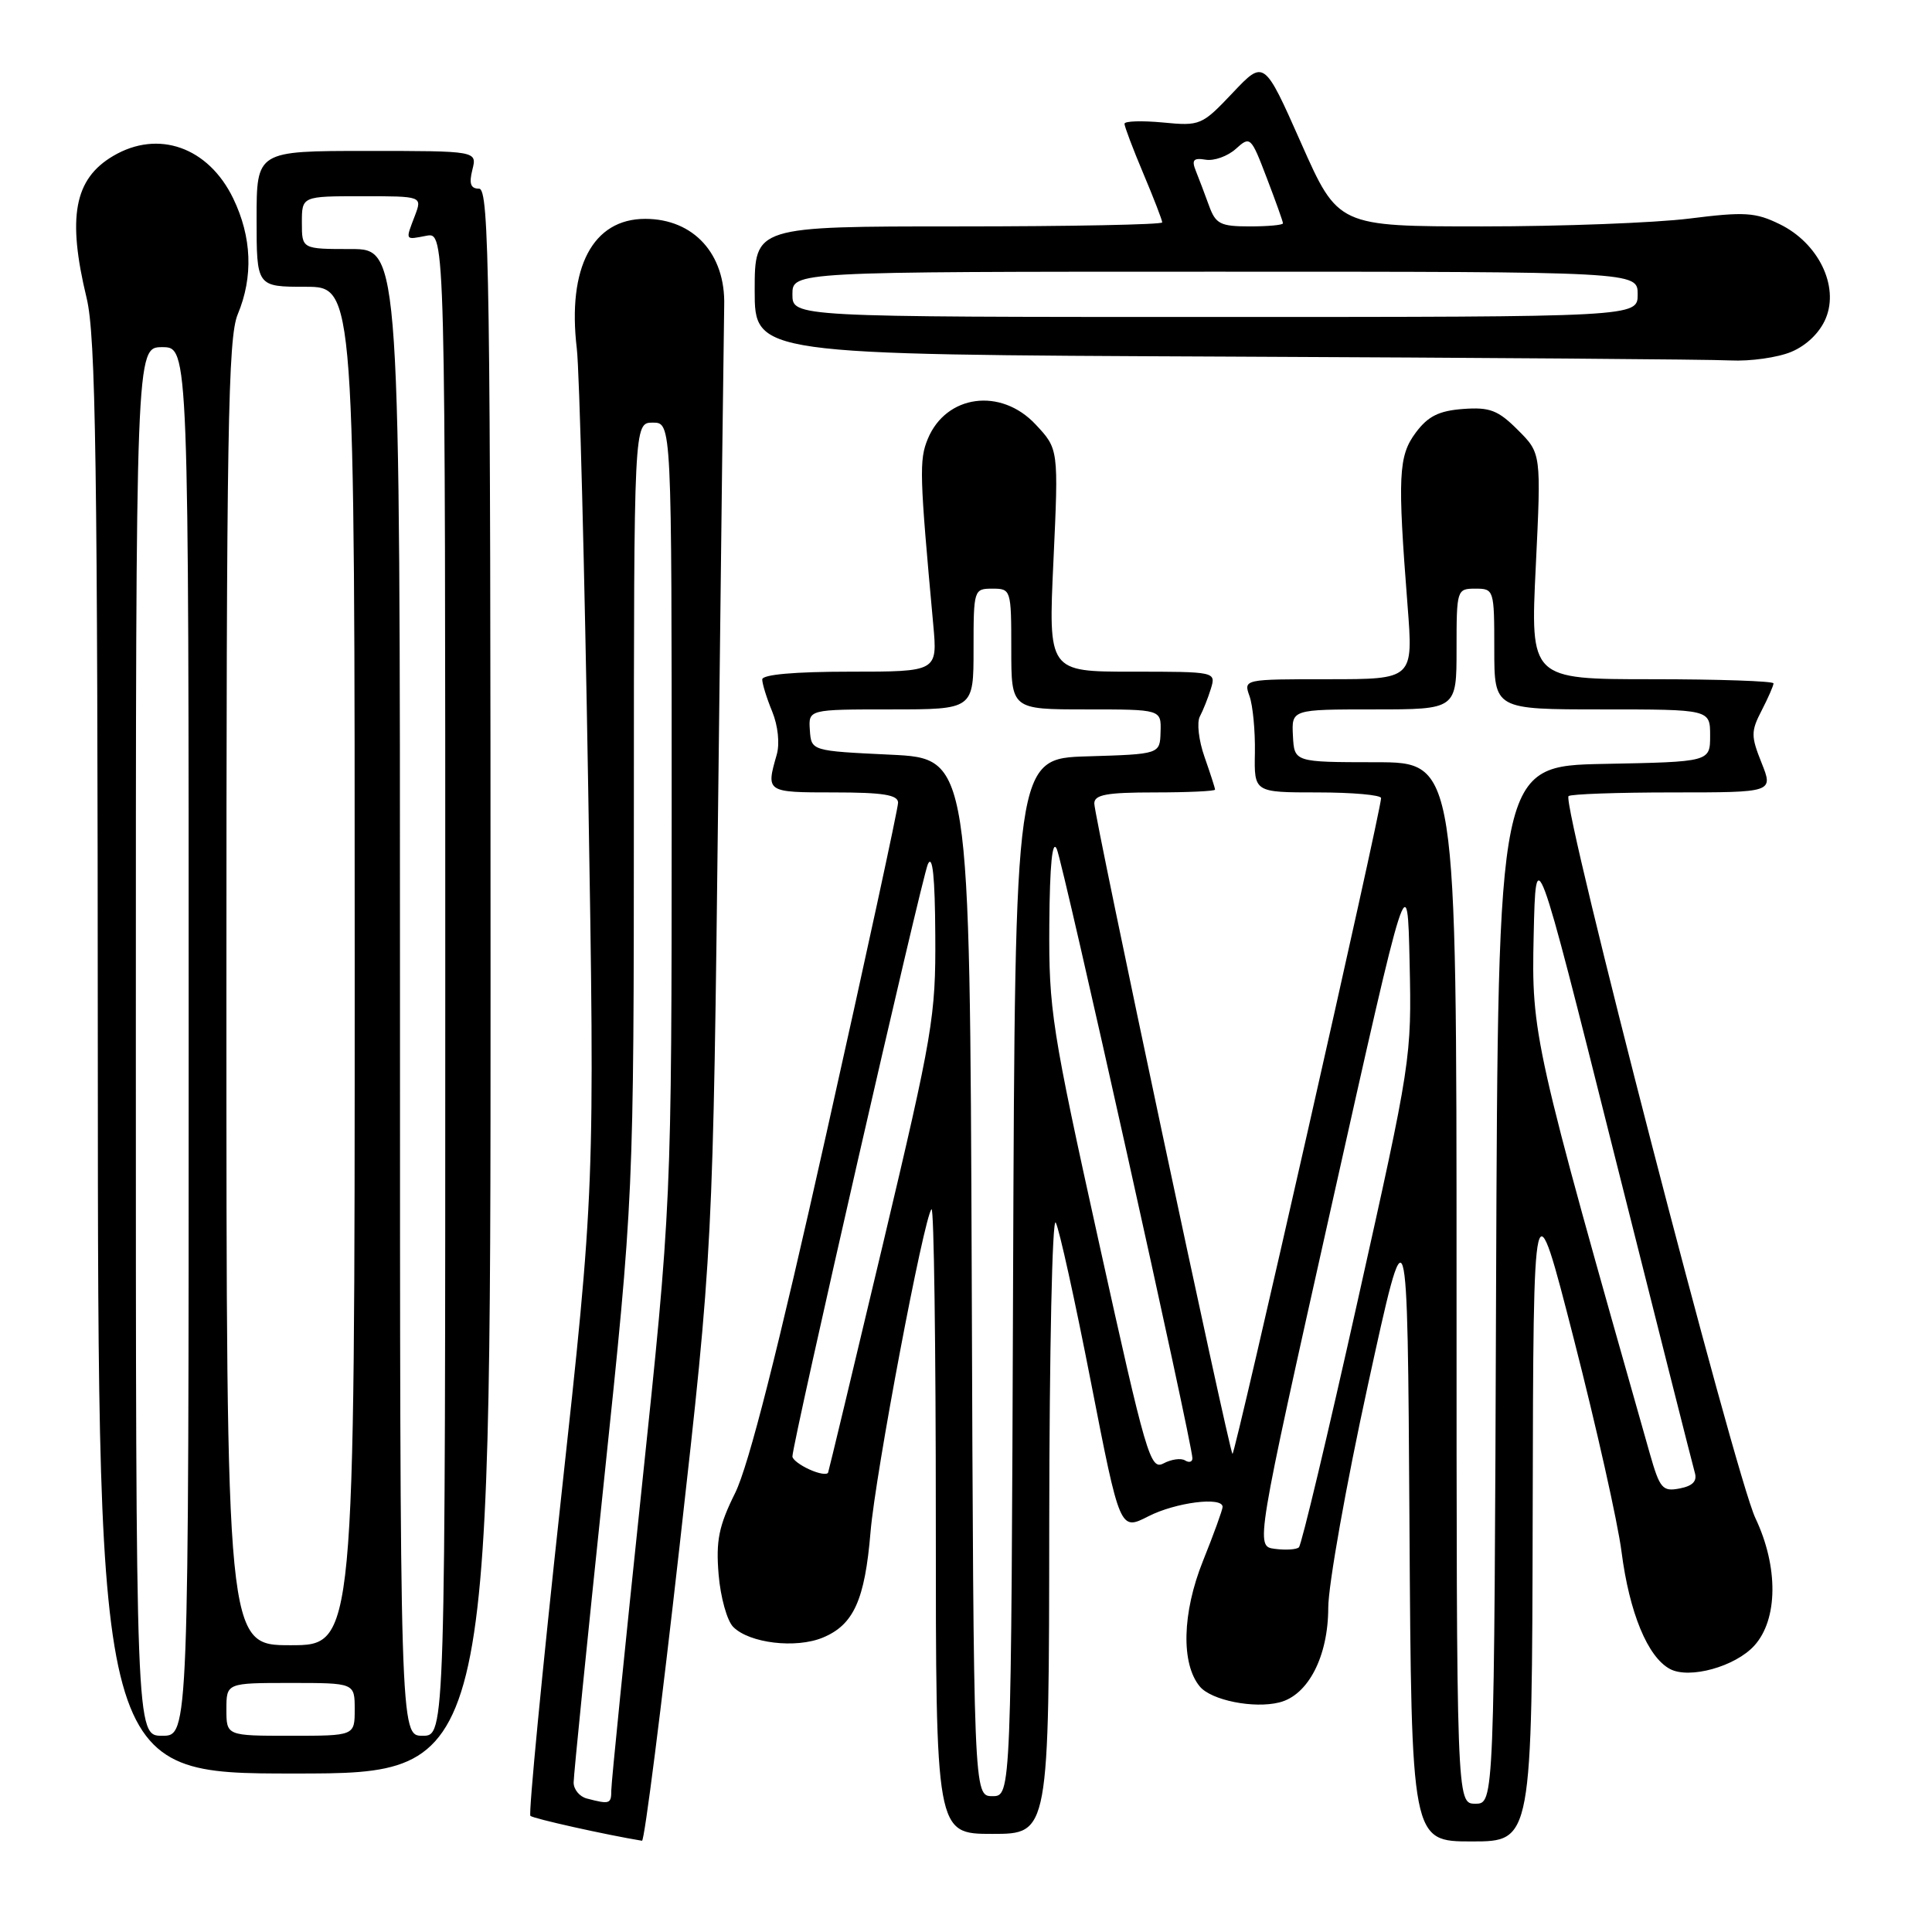 <?xml version="1.0" encoding="UTF-8" standalone="no"?>
<!DOCTYPE svg PUBLIC "-//W3C//DTD SVG 1.1//EN" "http://www.w3.org/Graphics/SVG/1.1/DTD/svg11.dtd" >
<svg xmlns="http://www.w3.org/2000/svg" xmlns:xlink="http://www.w3.org/1999/xlink" version="1.1" viewBox="0 0 256 256">
 <g >
 <path fill="currentColor"
d=" M 90.06 204.75 C 94.47 165.50 94.47 165.50 95.18 104.50 C 95.56 70.95 95.92 42.15 95.96 40.51 C 96.15 33.65 91.91 29.00 85.49 29.00 C 78.55 29.00 75.15 35.44 76.43 46.19 C 76.78 49.11 77.46 75.35 77.94 104.50 C 78.82 157.50 78.82 157.50 74.31 198.82 C 71.83 221.54 70.02 240.35 70.28 240.61 C 70.63 240.97 80.33 243.13 85.07 243.91 C 85.39 243.96 87.63 226.34 90.06 204.75 Z  M 203.09 200.25 C 203.18 156.50 203.18 156.50 208.56 177.50 C 211.52 189.05 214.36 201.70 214.86 205.61 C 215.90 213.69 218.32 219.57 221.28 221.15 C 223.85 222.52 229.93 220.84 232.46 218.05 C 235.60 214.58 235.66 207.61 232.60 201.16 C 229.92 195.53 206.87 106.46 207.84 105.49 C 208.11 105.22 214.33 105.00 221.66 105.00 C 234.98 105.00 234.98 105.00 233.42 101.09 C 232.00 97.54 232.00 96.90 233.43 94.14 C 234.29 92.47 235.00 90.85 235.00 90.55 C 235.00 90.25 227.75 90.00 218.89 90.00 C 202.77 90.00 202.77 90.00 203.50 75.03 C 204.22 60.07 204.22 60.07 201.13 56.98 C 198.50 54.35 197.41 53.93 193.87 54.19 C 190.66 54.43 189.22 55.15 187.60 57.32 C 185.29 60.42 185.17 63.06 186.51 80.25 C 187.27 90.00 187.27 90.00 176.02 90.00 C 164.78 90.00 164.77 90.00 165.57 92.25 C 166.01 93.49 166.33 96.86 166.28 99.75 C 166.18 105.00 166.18 105.00 174.59 105.00 C 179.22 105.00 183.00 105.34 183.00 105.75 C 183.01 107.36 163.62 192.95 163.31 192.65 C 162.84 192.17 145.00 108.23 145.00 106.47 C 145.00 105.30 146.62 105.00 153.00 105.00 C 157.40 105.00 161.00 104.83 161.00 104.63 C 161.00 104.42 160.37 102.48 159.61 100.31 C 158.84 98.14 158.56 95.72 158.99 94.93 C 159.41 94.14 160.07 92.49 160.45 91.25 C 161.13 89.01 161.08 89.00 150.02 89.00 C 138.90 89.00 138.90 89.00 139.59 74.25 C 140.27 59.50 140.27 59.50 137.23 56.25 C 132.63 51.32 125.37 52.29 122.94 58.15 C 121.78 60.95 121.84 62.91 123.66 82.75 C 124.23 89.00 124.23 89.00 112.62 89.00 C 105.30 89.00 101.00 89.38 101.00 90.03 C 101.00 90.60 101.59 92.51 102.32 94.28 C 103.09 96.16 103.34 98.54 102.92 100.00 C 101.49 104.98 101.51 105.00 110.50 105.00 C 116.99 105.00 119.00 105.32 119.00 106.36 C 119.00 107.11 114.74 126.79 109.52 150.11 C 103.04 179.11 99.21 194.18 97.41 197.83 C 95.24 202.20 94.85 204.15 95.22 208.63 C 95.47 211.64 96.34 214.77 97.16 215.58 C 99.31 217.74 105.46 218.47 109.03 216.99 C 113.11 215.30 114.60 212.01 115.35 203.00 C 115.99 195.27 122.43 161.24 123.43 160.23 C 123.75 159.92 124.00 178.42 124.00 201.33 C 124.00 243.00 124.00 243.00 131.50 243.00 C 139.00 243.00 139.00 243.00 139.03 201.75 C 139.05 179.06 139.43 161.18 139.89 162.00 C 140.35 162.82 142.45 172.35 144.56 183.17 C 148.40 202.84 148.40 202.84 152.16 200.92 C 155.78 199.07 162.00 198.28 162.00 199.67 C 162.00 200.04 160.83 203.28 159.39 206.86 C 156.64 213.73 156.48 220.46 158.98 223.47 C 160.50 225.30 166.14 226.43 169.52 225.58 C 173.34 224.63 175.99 219.49 176.00 213.05 C 176.00 210.06 178.36 196.78 181.25 183.55 C 186.50 159.50 186.50 159.50 186.76 201.75 C 187.02 244.00 187.02 244.00 195.01 244.00 C 203.00 244.00 203.00 244.00 203.09 200.25 Z  M 65.00 130.00 C 65.00 36.75 64.83 25.00 63.48 25.00 C 62.36 25.00 62.13 24.34 62.59 22.50 C 63.22 20.00 63.22 20.00 48.61 20.00 C 34.00 20.00 34.00 20.00 34.00 29.00 C 34.00 38.00 34.00 38.00 40.50 38.00 C 47.00 38.00 47.00 38.00 47.00 128.00 C 47.00 218.00 47.00 218.00 38.50 218.00 C 30.00 218.00 30.00 218.00 30.00 131.62 C 30.00 57.10 30.21 44.75 31.50 41.65 C 33.58 36.67 33.37 31.40 30.90 26.29 C 27.61 19.49 20.96 17.14 14.99 20.67 C 9.83 23.71 8.89 28.78 11.48 39.50 C 12.69 44.52 12.93 61.03 12.96 140.25 C 13.00 235.00 13.00 235.00 39.00 235.00 C 65.00 235.00 65.00 235.00 65.00 130.00 Z  M 237.36 46.62 C 239.39 45.77 241.15 44.06 241.93 42.17 C 243.71 37.88 240.93 32.20 235.83 29.71 C 232.61 28.13 231.17 28.04 223.86 28.96 C 219.29 29.53 206.95 30.00 196.42 30.00 C 177.30 30.00 177.30 30.00 172.40 18.95 C 167.50 7.90 167.50 7.90 163.33 12.31 C 159.26 16.61 159.02 16.71 154.08 16.23 C 151.28 15.97 149.00 16.04 149.00 16.40 C 149.00 16.76 150.12 19.73 151.50 23.00 C 152.88 26.27 154.00 29.18 154.00 29.47 C 154.00 29.76 141.85 30.00 127.00 30.00 C 100.00 30.00 100.00 30.00 100.00 38.49 C 100.00 46.98 100.00 46.98 162.25 47.25 C 196.49 47.40 226.65 47.62 229.28 47.76 C 231.91 47.89 235.55 47.38 237.36 46.62 Z  M 77.75 238.31 C 76.79 238.06 76.00 237.10 76.01 236.18 C 76.01 235.25 77.81 217.40 80.00 196.50 C 83.98 158.50 83.98 158.50 83.99 107.25 C 84.00 56.00 84.00 56.00 86.50 56.00 C 89.00 56.00 89.00 56.00 89.00 107.75 C 88.99 159.50 88.99 159.50 85.00 197.47 C 82.80 218.35 81.00 236.24 81.00 237.22 C 81.00 239.04 80.80 239.11 77.75 238.31 Z  M 193.00 170.00 C 193.00 101.00 193.00 101.00 182.25 101.00 C 171.50 100.99 171.50 100.99 171.32 97.50 C 171.14 94.00 171.14 94.00 182.07 94.00 C 193.00 94.00 193.00 94.00 193.00 86.00 C 193.00 78.13 193.04 78.00 195.50 78.00 C 197.96 78.00 198.00 78.13 198.00 86.00 C 198.00 94.00 198.00 94.00 212.30 94.00 C 226.60 94.00 226.60 94.00 226.60 97.47 C 226.60 100.95 226.60 100.95 212.55 101.22 C 198.50 101.50 198.50 101.50 198.24 170.25 C 197.99 239.00 197.99 239.00 195.49 239.00 C 193.00 239.00 193.00 239.00 193.00 170.00 Z  M 128.76 169.25 C 128.50 100.50 128.50 100.50 118.00 100.00 C 107.50 99.50 107.50 99.50 107.31 96.75 C 107.12 94.00 107.12 94.00 118.06 94.00 C 129.00 94.00 129.00 94.00 129.00 86.00 C 129.00 78.13 129.04 78.00 131.50 78.00 C 133.96 78.00 134.00 78.13 134.00 86.00 C 134.00 94.00 134.00 94.00 143.93 94.00 C 153.87 94.00 153.87 94.00 153.78 96.97 C 153.70 99.93 153.70 99.93 144.10 100.22 C 134.50 100.50 134.50 100.50 134.24 169.25 C 133.99 238.00 133.99 238.00 131.50 238.00 C 129.01 238.00 129.01 238.00 128.76 169.25 Z  M 168.92 205.23 C 166.34 204.90 166.34 204.90 176.42 159.83 C 186.50 114.75 186.50 114.75 186.78 127.53 C 187.06 140.18 186.99 140.61 179.89 172.40 C 175.95 190.06 172.45 204.74 172.11 205.03 C 171.78 205.33 170.34 205.42 168.92 205.23 Z  M 218.61 192.61 C 203.17 138.23 202.92 137.12 203.22 123.93 C 203.50 111.50 203.50 111.50 213.79 152.50 C 219.46 175.05 224.31 194.23 224.57 195.13 C 224.91 196.26 224.29 196.90 222.56 197.23 C 220.29 197.67 219.93 197.24 218.61 192.61 Z  M 107.25 194.71 C 106.01 194.15 105.00 193.38 105.00 192.99 C 105.00 191.22 122.14 116.27 122.95 114.50 C 123.57 113.15 123.89 116.18 123.93 123.91 C 124.00 134.67 123.61 136.97 116.98 164.91 C 113.11 181.18 109.85 194.78 109.73 195.12 C 109.60 195.46 108.49 195.28 107.25 194.71 Z  M 145.63 164.70 C 139.35 136.29 138.96 133.79 139.04 122.50 C 139.10 114.53 139.44 111.17 140.03 112.50 C 140.88 114.38 158.00 191.31 158.00 193.23 C 158.00 193.72 157.56 193.85 157.02 193.51 C 156.48 193.18 155.20 193.36 154.17 193.91 C 152.42 194.84 151.87 192.94 145.63 164.70 Z  M 18.00 138.00 C 18.00 46.00 18.00 46.00 21.50 46.00 C 25.00 46.00 25.00 46.00 25.00 138.00 C 25.00 230.00 25.00 230.00 21.50 230.00 C 18.00 230.00 18.00 230.00 18.00 138.00 Z  M 30.00 226.50 C 30.00 223.00 30.00 223.00 38.50 223.00 C 47.00 223.00 47.00 223.00 47.00 226.50 C 47.00 230.00 47.00 230.00 38.50 230.00 C 30.00 230.00 30.00 230.00 30.00 226.50 Z  M 53.00 131.50 C 53.00 33.00 53.00 33.00 46.50 33.00 C 40.00 33.00 40.00 33.00 40.00 29.50 C 40.00 26.00 40.00 26.00 47.98 26.00 C 55.95 26.00 55.95 26.00 54.98 28.57 C 53.70 31.92 53.63 31.79 56.50 31.24 C 59.00 30.77 59.00 30.77 59.00 130.38 C 59.00 230.00 59.00 230.00 56.00 230.00 C 53.00 230.00 53.00 230.00 53.00 131.50 Z  M 105.00 39.00 C 105.00 36.00 105.00 36.00 161.00 36.00 C 217.00 36.00 217.00 36.00 217.00 39.00 C 217.00 42.00 217.00 42.00 161.00 42.00 C 105.00 42.00 105.00 42.00 105.00 39.00 Z  M 160.20 27.25 C 159.65 25.74 158.87 23.67 158.46 22.66 C 157.87 21.20 158.13 20.89 159.75 21.16 C 160.87 21.35 162.67 20.70 163.75 19.73 C 165.66 18.00 165.76 18.09 167.85 23.57 C 169.03 26.65 170.00 29.36 170.00 29.59 C 170.00 29.82 168.02 30.00 165.60 30.00 C 161.70 30.00 161.08 29.68 160.20 27.25 Z "/>
</g>
</svg>
